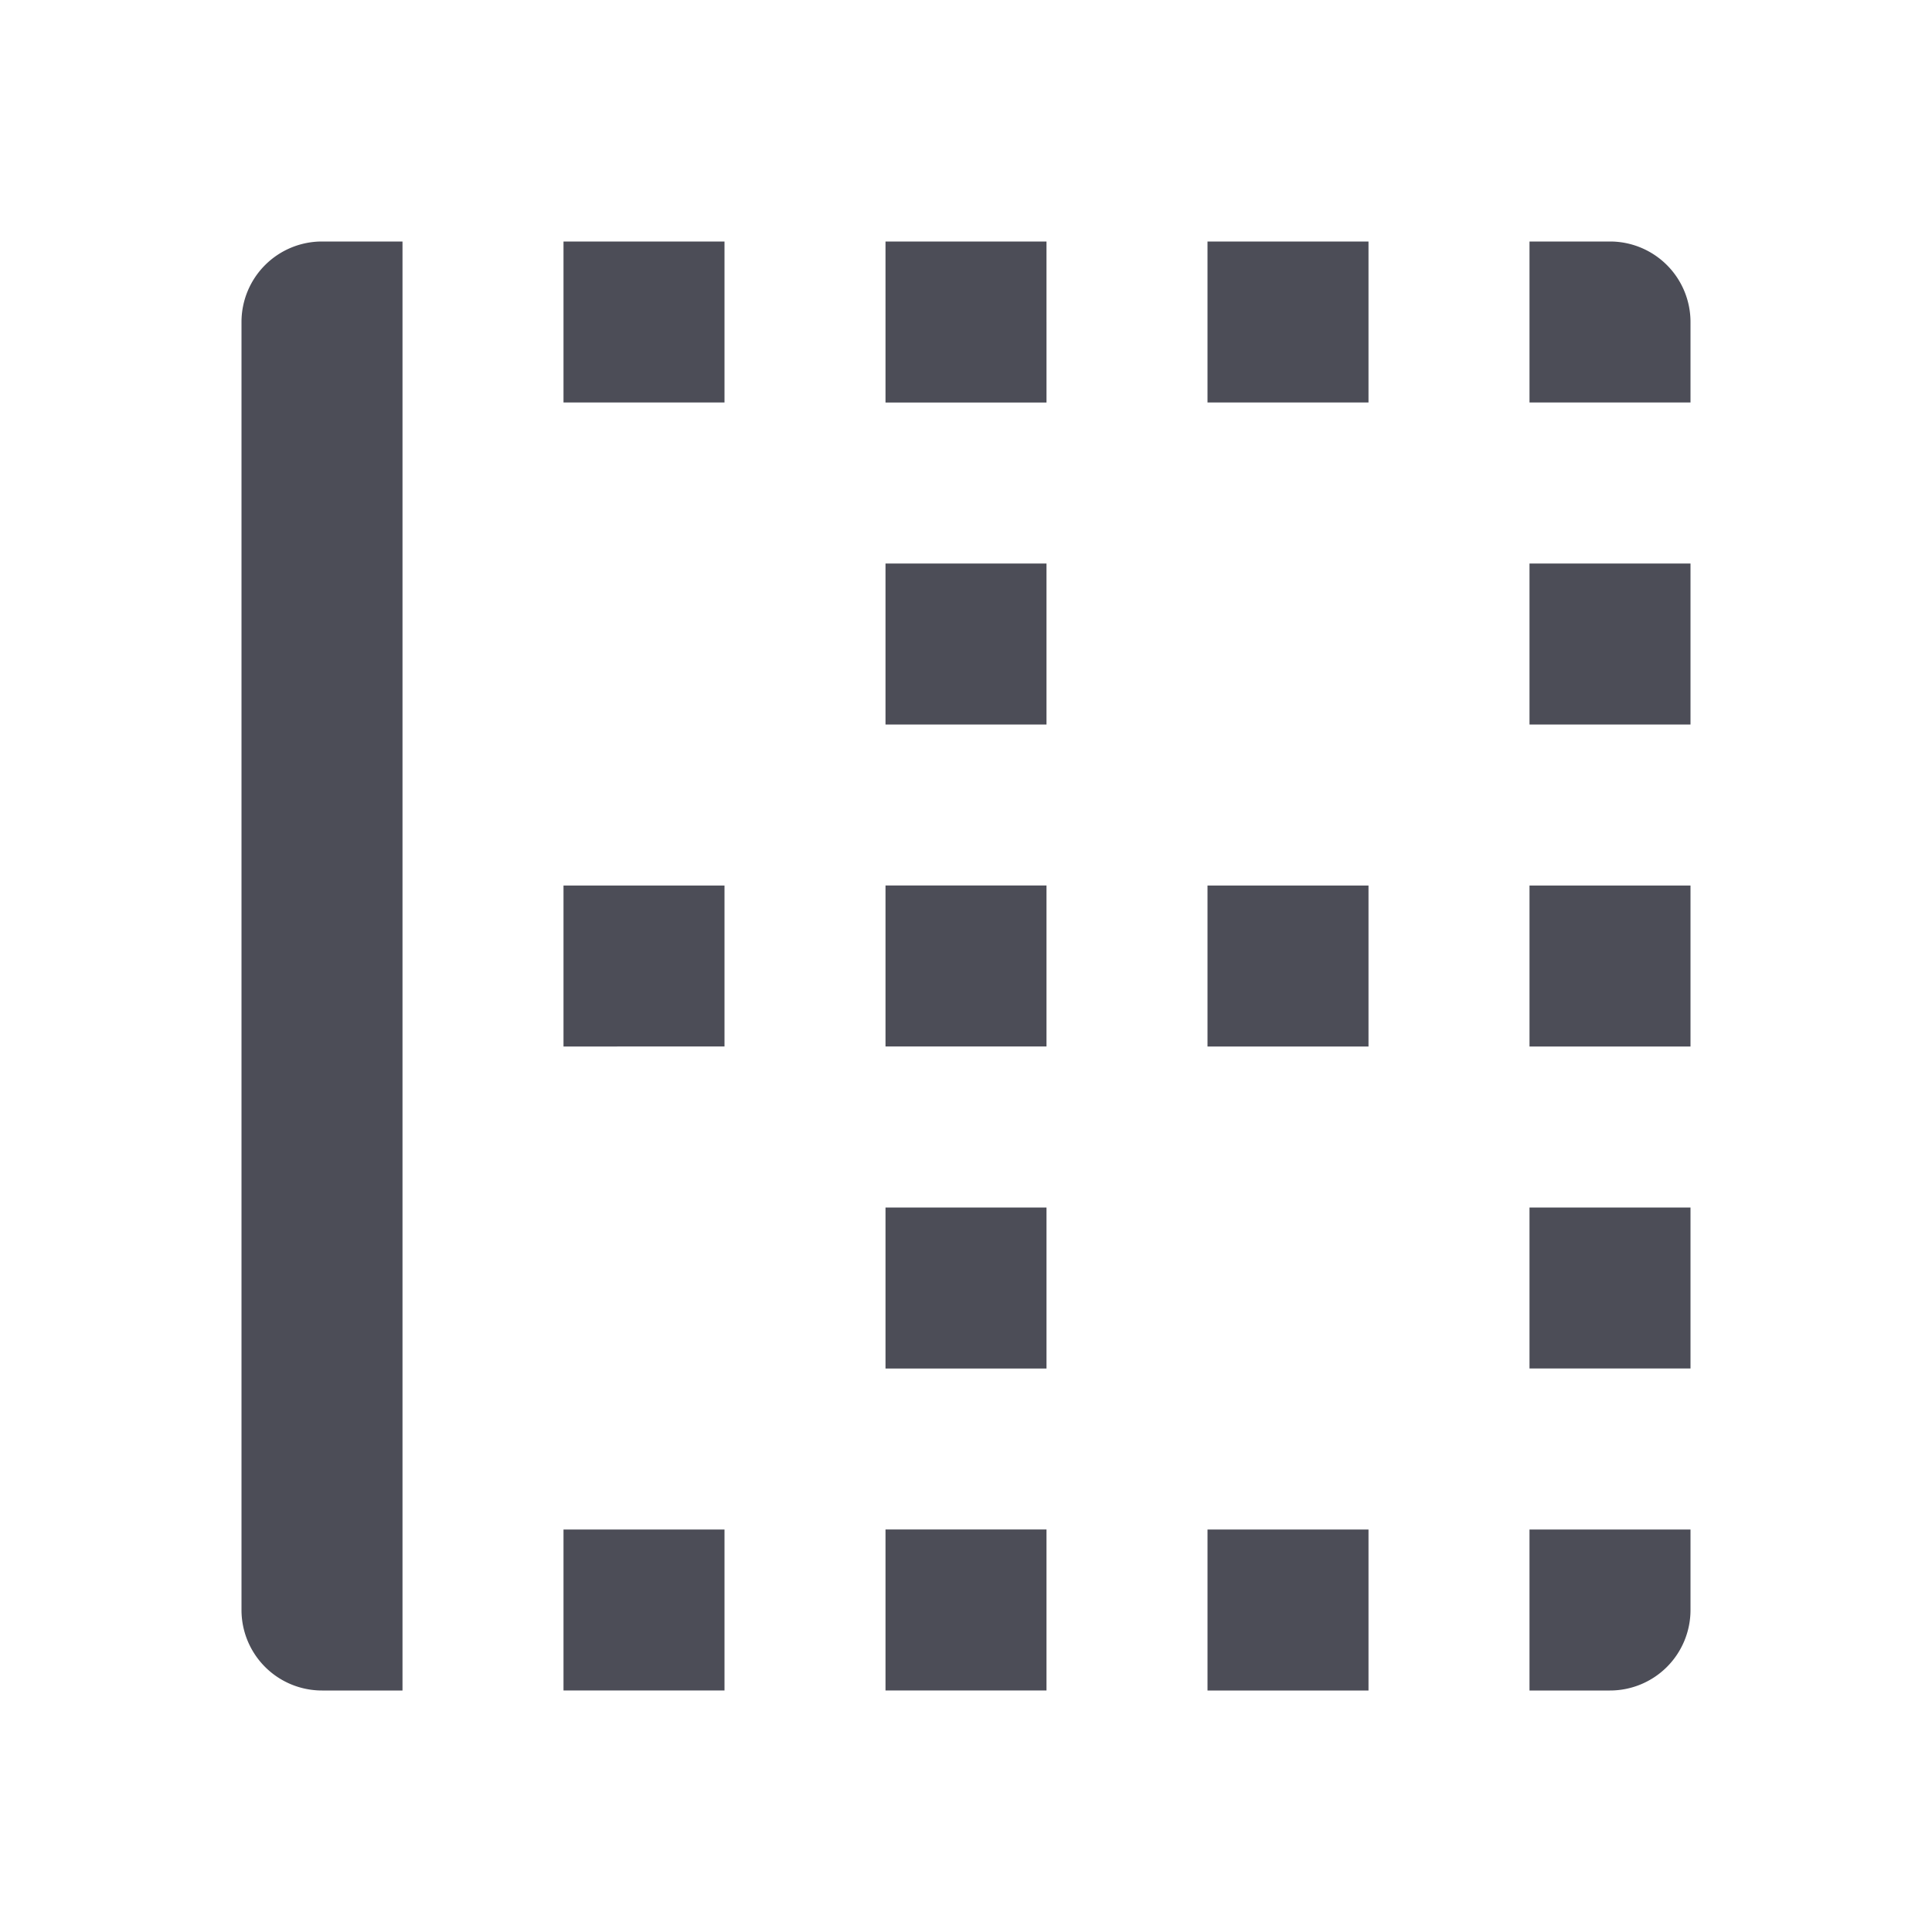 <svg xmlns="http://www.w3.org/2000/svg" width="24" height="24" viewBox="0 0 24 24">
    <path fill="#4C4D57" fill-rule="evenodd" d="M9 11v2H7v-2h2zm4 0v2h-2v-2h2zm8 4v2h-2v-2h2zm0 4v1a1 1 0 0 1-1 1h-1v-2h2zm0-12v2h-2V7h2zm-8 0v2h-2V7h2zm4 4v2h-2v-2h2zm4 0v2h-2v-2h2zm-8 4v2h-2v-2h2zm0-11v1h-2V3h2v1zm4 15v2h-2v-2h2zM7 5V3h2v2H7zm14-1v1h-2V3h1a1 1 0 0 1 1 1zm-6 1V3h2v2h-2zm-2 14v2h-2v-2h2zm-4 0v2H7v-2h2zm-4-8v10H4a1 1 0 0 1-1-1V4a1 1 0 0 1 1-1h1v8z"/>
</svg>
